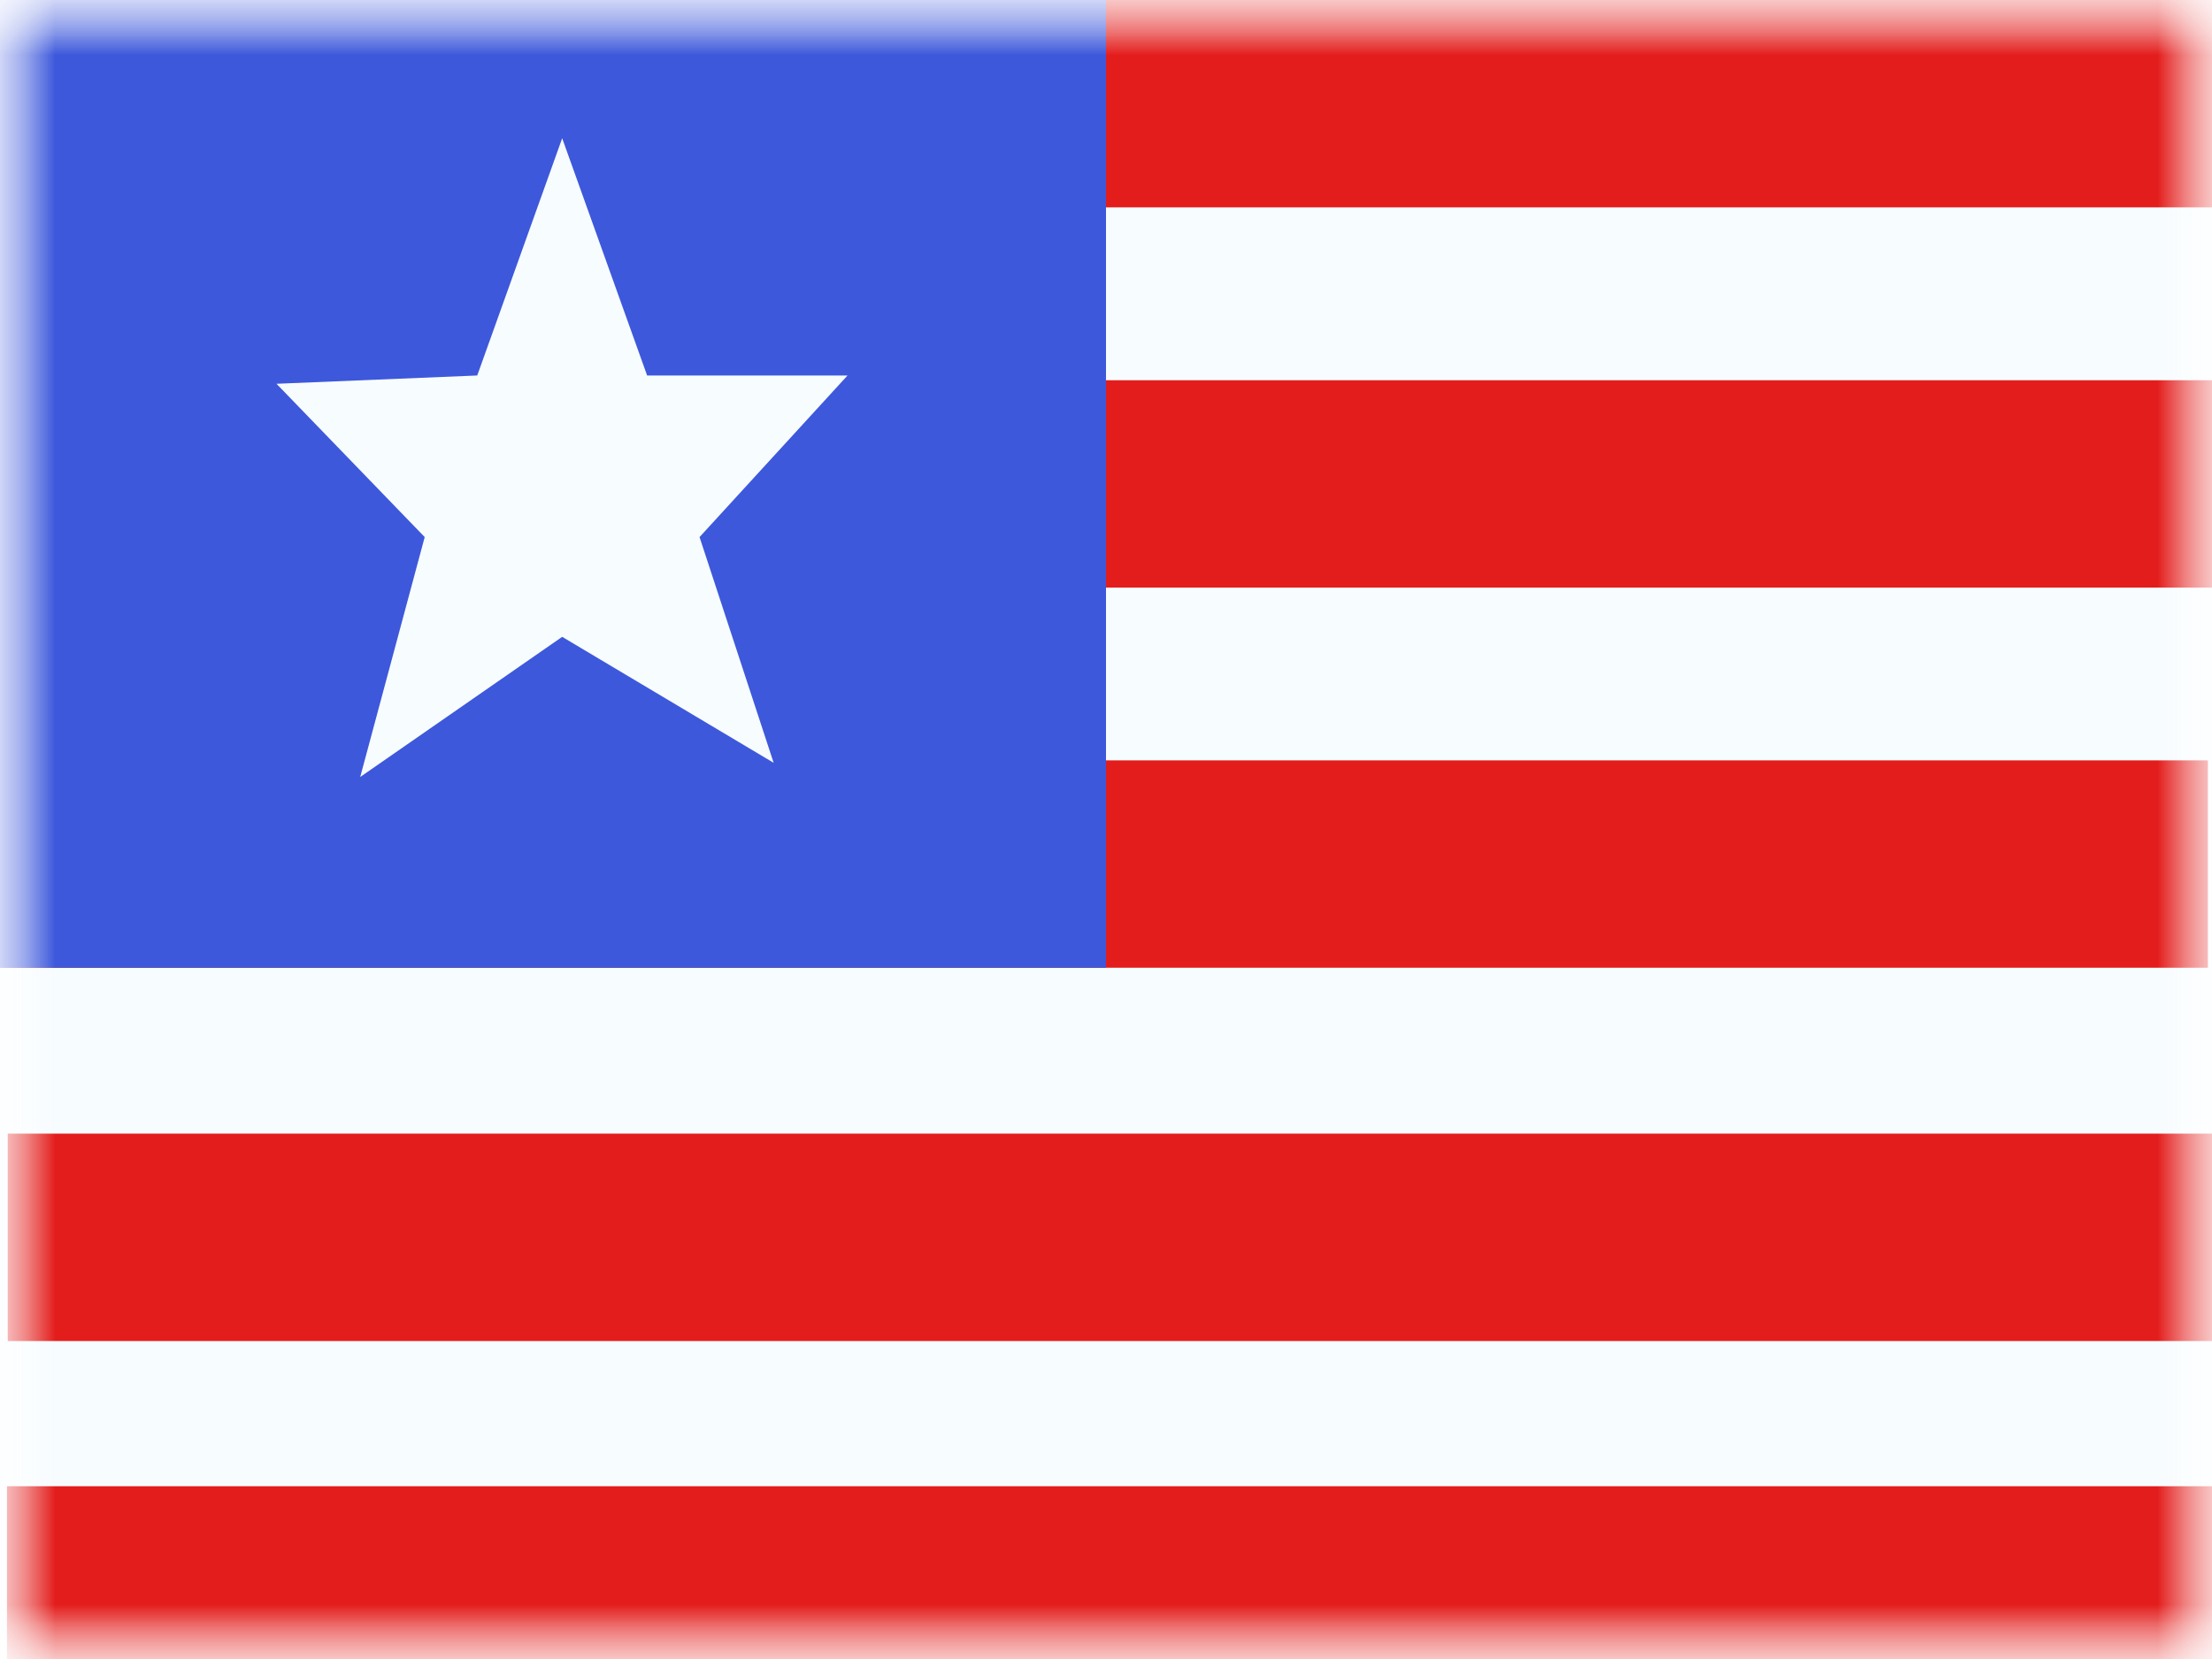 <svg xmlns="http://www.w3.org/2000/svg" xmlns:xlink="http://www.w3.org/1999/xlink" width="20" height="15" viewBox="0 0 20 15">
  <rect x="0" y="0" width="20" height="15" fill="#333333" stroke="none"/>
  <defs>
    <rect id="a" width="20" height="15"/>
    <rect id="c" width="20" height="15"/>
  </defs>
  <g fill="none" fill-rule="evenodd">
    <mask id="b" fill="white">
      <use xlink:href="#a"/>
    </mask>
    <use fill="#FFFFFF" xlink:href="#a"/>
    <g mask="url(#b)">
      <mask id="d" fill="white">
        <use xlink:href="#c"/>
      </mask>
      <g mask="url(#d)">
        <g transform="translate(-1.25)">
          <polygon fill="#F7FCFF" points="1.25 0 21.25 0 21.25 15 1.25 15"/>
          <rect width="20" height="1.875" x="1.267" y="3.438" fill="#E31D1C"/>
          <rect width="20" height="1.875" x="1.25" fill="#E31D1C"/>
          <rect width="20" height="1.875" x="1.213" y="6.875" fill="#E31D1C"/>
          <rect width="20" height="1.875" x="1.32" y="10.25" fill="#E31D1C"/>
          <rect width="20" height="1.875" x="1.313" y="13.438" fill="#E31D1C"/>
          <polygon fill="#3D58DB" points="1.25 0 11.25 0 11.25 8.75 1.25 8.75"/>
          <polygon fill="#F7FCFF" points="6.333 5.758 4.507 7.025 5.09 4.856 3.75 3.47 5.565 3.395 6.333 1.25 7.101 3.395 8.913 3.395 7.575 4.856 8.245 6.897"/>
        </g>
      </g>
    </g>
  </g>
</svg>
